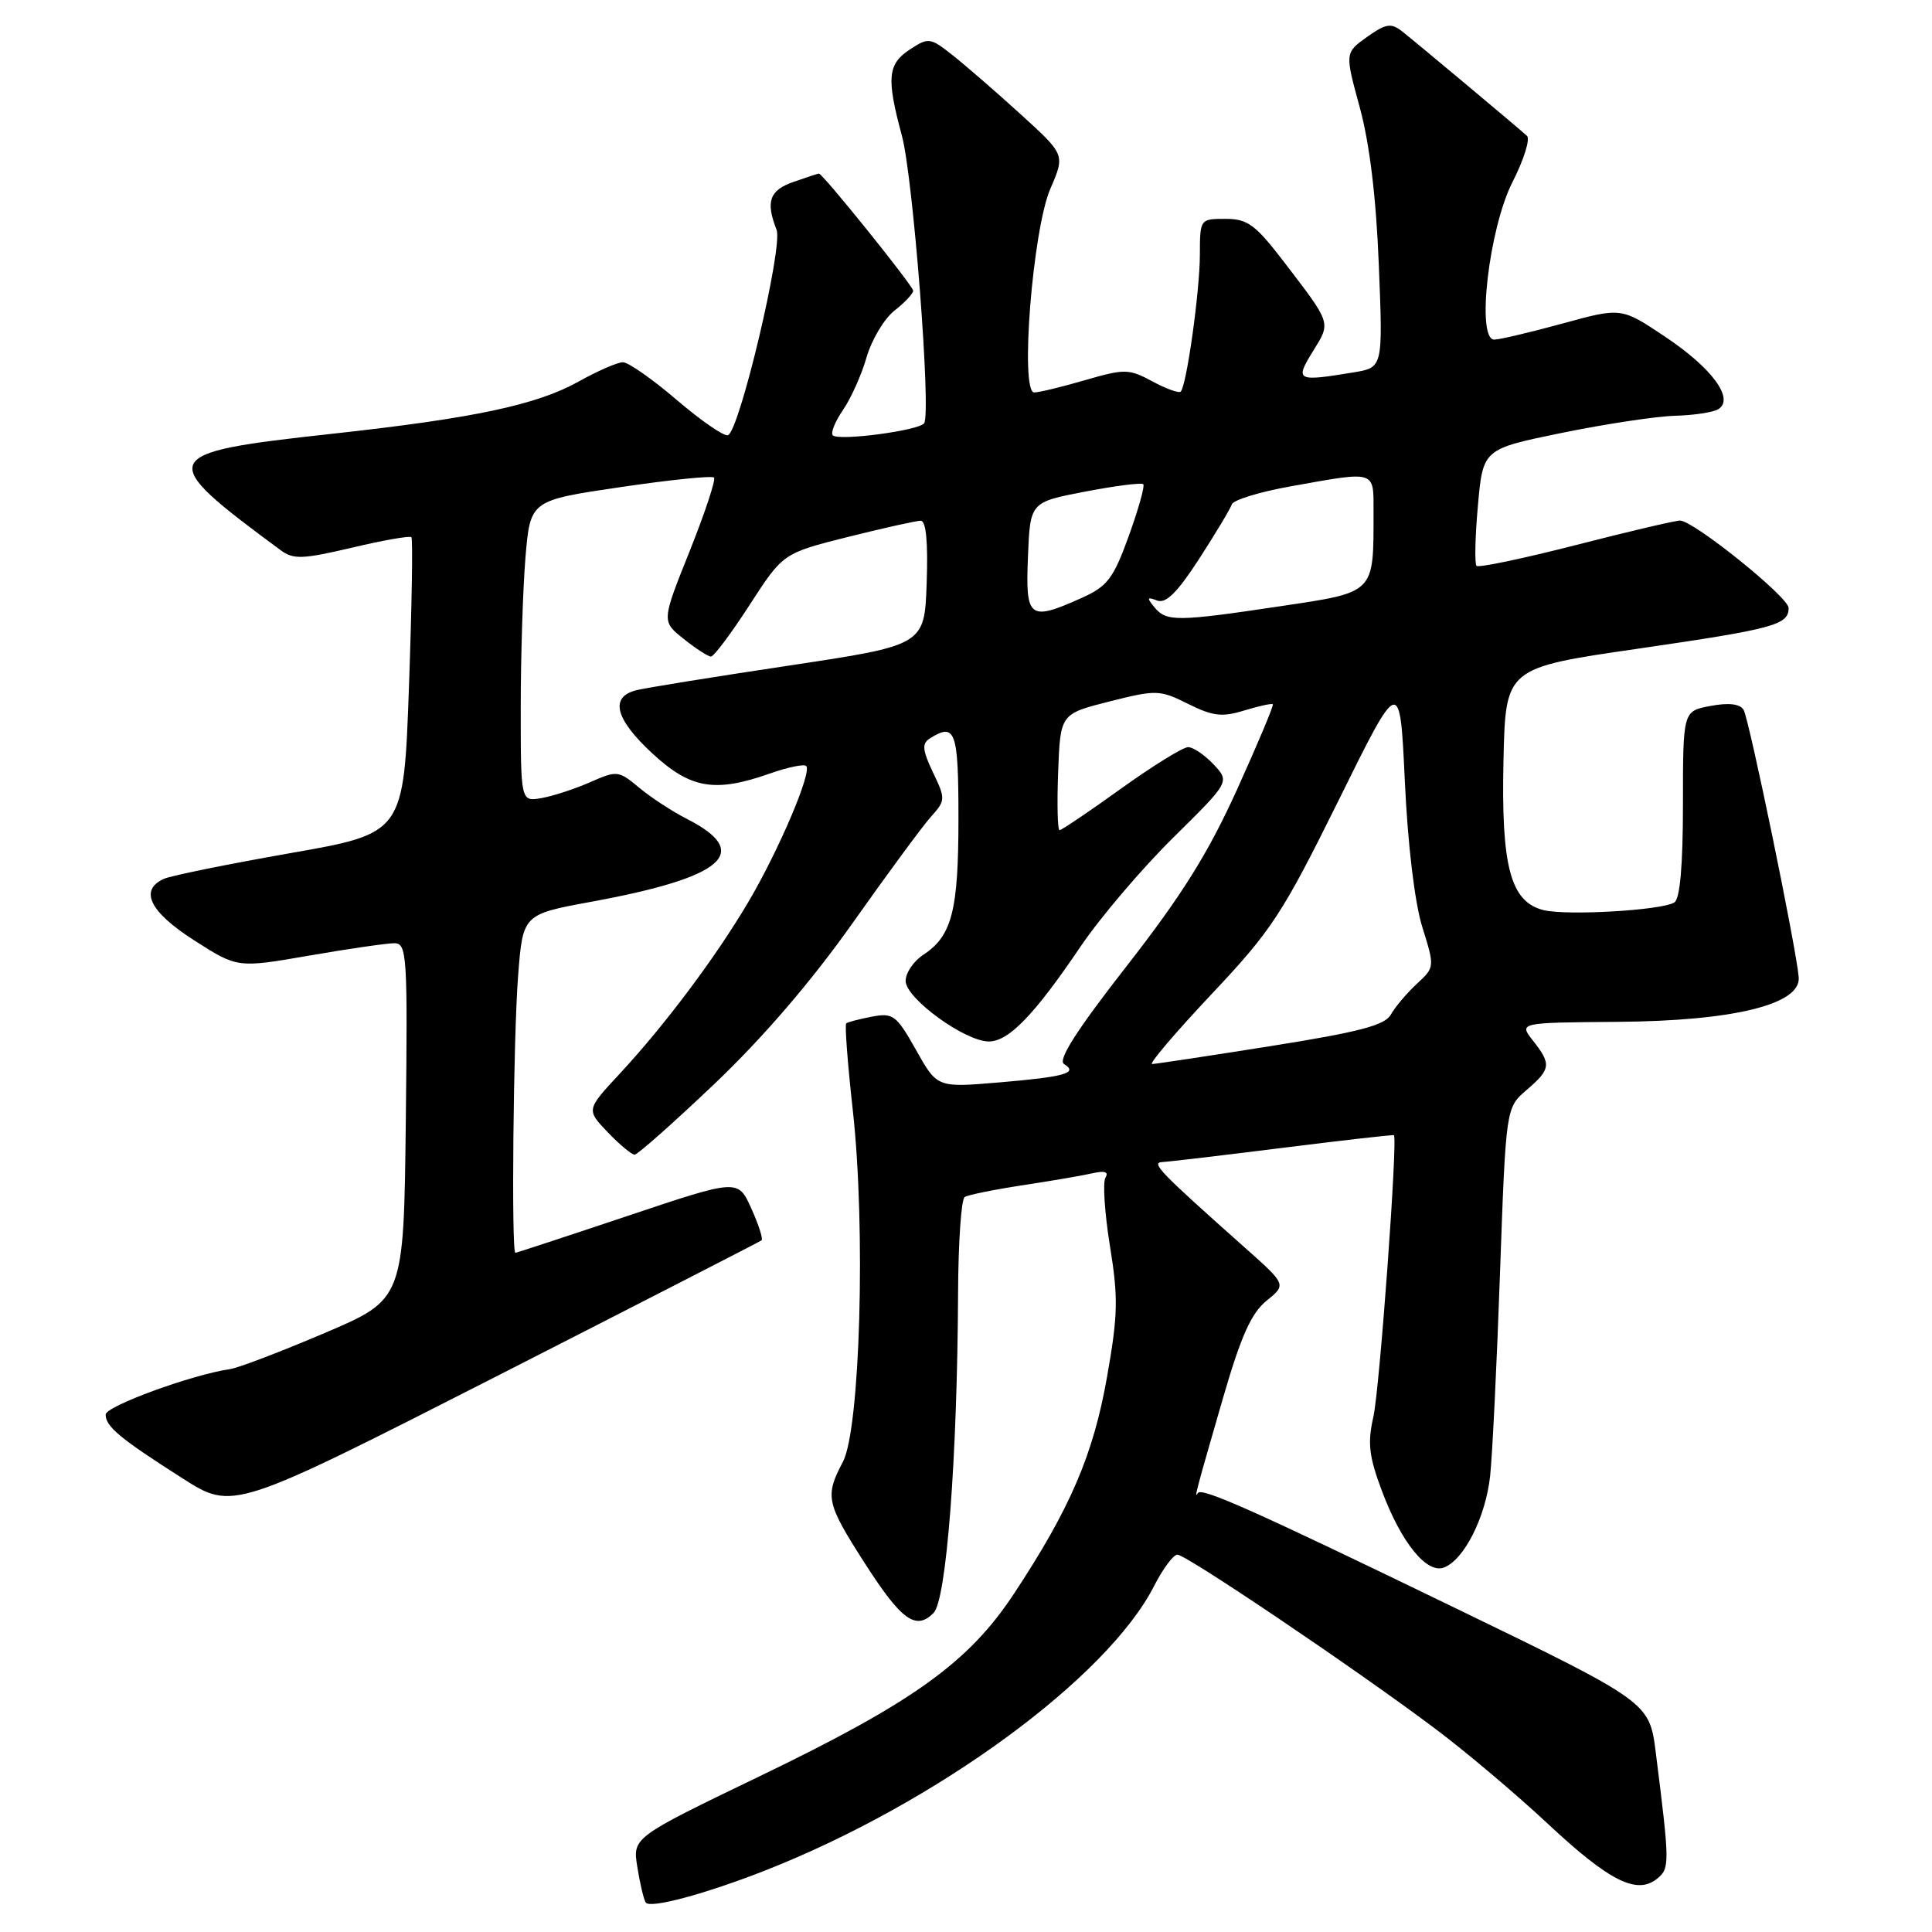 <?xml version="1.0" encoding="UTF-8" standalone="no"?>
<!DOCTYPE svg PUBLIC "-//W3C//DTD SVG 1.1//EN" "http://www.w3.org/Graphics/SVG/1.1/DTD/svg11.dtd" >
<svg xmlns="http://www.w3.org/2000/svg" xmlns:xlink="http://www.w3.org/1999/xlink" version="1.1" viewBox="0 0 256 256">
 <g >
 <path fill="currentColor"
d=" M 101.49 247.81 C 124.11 238.89 146.70 222.35 152.93 210.14 C 154.09 207.86 155.48 206.00 156.01 206.00 C 157.17 206.00 179.41 221.00 189.97 228.91 C 194.08 231.98 200.92 237.75 205.16 241.72 C 213.29 249.31 216.94 251.13 219.62 248.90 C 221.26 247.54 221.25 246.91 219.40 232.23 C 218.56 225.55 218.54 225.53 192.72 213.02 C 166.12 200.13 159.19 197.04 158.72 197.84 C 158.17 198.76 158.53 197.43 162.06 185.23 C 164.43 177.06 165.80 173.99 167.82 172.36 C 170.46 170.22 170.46 170.22 165.00 165.36 C 153.64 155.26 152.48 154.06 154.00 153.98 C 154.82 153.94 162.03 153.09 170.00 152.09 C 177.97 151.09 184.59 150.34 184.70 150.42 C 185.23 150.81 182.81 184.06 181.98 187.73 C 181.19 191.20 181.39 192.97 183.10 197.53 C 185.67 204.40 189.05 208.58 191.34 207.70 C 194.01 206.68 196.86 201.01 197.45 195.57 C 197.75 192.78 198.34 180.67 198.76 168.65 C 199.54 146.79 199.54 146.79 202.27 144.44 C 205.51 141.66 205.59 141.02 203.12 137.88 C 201.25 135.50 201.25 135.50 214.37 135.40 C 229.72 135.28 238.63 133.09 238.34 129.50 C 238.02 125.61 231.76 95.23 231.03 94.05 C 230.54 93.26 229.06 93.09 226.65 93.54 C 223.00 94.22 223.00 94.22 223.00 106.55 C 223.00 114.68 222.61 119.12 221.86 119.58 C 220.18 120.63 207.57 121.36 204.51 120.59 C 200.14 119.49 198.90 114.83 199.22 100.71 C 199.50 88.50 199.50 88.50 217.01 85.96 C 235.07 83.33 237.00 82.81 237.00 80.56 C 237.00 79.12 224.44 69.01 222.62 68.98 C 222.00 68.97 215.79 70.43 208.82 72.22 C 201.84 74.01 195.92 75.25 195.65 74.98 C 195.38 74.72 195.46 71.12 195.83 67.00 C 196.50 59.50 196.50 59.50 207.00 57.35 C 212.78 56.17 219.53 55.15 222.00 55.09 C 224.47 55.02 227.04 54.63 227.70 54.21 C 229.85 52.84 226.84 48.75 220.64 44.62 C 214.83 40.73 214.83 40.73 207.04 42.87 C 202.76 44.04 198.69 45.00 198.00 45.00 C 195.58 45.00 197.29 30.26 200.41 24.13 C 201.92 21.17 202.78 18.42 202.33 18.00 C 200.94 16.74 187.61 5.59 185.79 4.16 C 184.32 3.01 183.65 3.12 181.13 4.90 C 178.20 7.00 178.20 7.00 180.18 14.25 C 181.48 19.01 182.35 26.18 182.70 35.10 C 183.25 48.70 183.25 48.70 179.37 49.34 C 171.79 50.59 171.55 50.47 173.98 46.53 C 176.37 42.67 176.46 42.97 170.13 34.70 C 166.34 29.75 165.31 29.00 162.38 29.00 C 159.02 29.00 159.00 29.02 158.99 33.75 C 158.98 38.61 157.23 51.10 156.45 51.89 C 156.21 52.13 154.52 51.52 152.69 50.53 C 149.58 48.86 149.04 48.85 143.78 50.37 C 140.71 51.27 137.67 52.00 137.04 52.00 C 135.12 52.00 136.83 30.43 139.18 25.00 C 141.13 20.50 141.13 20.50 135.32 15.21 C 132.12 12.30 128.07 8.78 126.32 7.39 C 123.26 4.96 123.04 4.93 120.57 6.55 C 117.61 8.49 117.44 10.33 119.51 18.00 C 120.99 23.47 123.40 54.55 122.46 56.07 C 121.86 57.04 111.13 58.47 110.35 57.68 C 110.04 57.37 110.65 55.85 111.71 54.31 C 112.77 52.76 114.18 49.61 114.84 47.30 C 115.51 45.00 117.16 42.23 118.52 41.16 C 119.89 40.09 121.00 38.90 121.00 38.52 C 121.00 37.89 109.02 23.00 108.51 23.00 C 108.40 23.00 106.88 23.49 105.15 24.10 C 101.96 25.21 101.43 26.69 102.90 30.45 C 103.78 32.68 97.97 57.18 96.45 57.67 C 95.93 57.84 92.88 55.74 89.67 52.99 C 86.46 50.25 83.26 48.00 82.54 48.00 C 81.83 48.00 79.21 49.14 76.72 50.53 C 71.13 53.66 62.80 55.42 44.00 57.48 C 20.73 60.03 20.49 60.58 37.21 72.92 C 38.88 74.15 40.12 74.10 46.63 72.57 C 50.76 71.59 54.30 70.97 54.51 71.18 C 54.72 71.38 54.57 80.29 54.19 90.98 C 53.50 110.41 53.50 110.41 38.50 113.04 C 30.25 114.49 22.71 116.02 21.75 116.44 C 18.40 117.92 19.82 120.82 25.73 124.60 C 31.46 128.27 31.46 128.27 40.98 126.62 C 46.22 125.71 51.30 124.98 52.27 124.98 C 53.92 125.00 54.02 126.60 53.77 148.58 C 53.50 172.17 53.50 172.17 43.00 176.64 C 37.22 179.10 31.60 181.25 30.50 181.41 C 25.40 182.15 14.00 186.33 14.00 187.44 C 14.00 189.03 15.89 190.60 24.19 195.89 C 30.87 200.15 30.87 200.15 65.69 182.42 C 84.83 172.66 100.68 164.53 100.91 164.35 C 101.13 164.17 100.52 162.26 99.55 160.12 C 97.79 156.21 97.79 156.21 83.18 161.11 C 75.15 163.80 68.45 166.00 68.29 166.00 C 67.74 166.00 68.02 137.44 68.65 129.33 C 69.28 121.16 69.28 121.16 78.34 119.49 C 95.99 116.25 99.78 112.96 91.00 108.50 C 89.08 107.52 86.23 105.66 84.69 104.37 C 81.96 102.10 81.76 102.07 78.19 103.65 C 76.16 104.54 73.26 105.49 71.75 105.75 C 69.00 106.23 69.00 106.23 69.00 93.76 C 69.00 86.91 69.29 77.93 69.63 73.81 C 70.27 66.31 70.27 66.31 82.20 64.55 C 88.76 63.58 94.34 63.01 94.61 63.28 C 94.87 63.54 93.42 67.93 91.38 73.04 C 87.66 82.32 87.66 82.32 90.58 84.65 C 92.19 85.94 93.82 86.99 94.20 87.00 C 94.59 87.00 96.90 83.92 99.33 80.15 C 103.76 73.31 103.76 73.31 112.34 71.15 C 117.07 69.97 121.41 69.00 122.00 69.00 C 122.71 69.00 122.98 71.84 122.79 77.25 C 122.50 85.49 122.50 85.49 104.56 88.19 C 94.70 89.67 85.58 91.14 84.31 91.46 C 80.75 92.35 81.51 95.29 86.48 99.87 C 91.52 104.52 94.73 105.06 102.03 102.49 C 104.39 101.66 106.55 101.21 106.83 101.50 C 107.62 102.29 103.19 112.69 99.17 119.50 C 94.88 126.78 88.10 135.84 82.11 142.28 C 77.68 147.05 77.68 147.05 80.53 150.03 C 82.09 151.66 83.70 153.00 84.09 153.00 C 84.48 153.00 89.25 148.77 94.68 143.61 C 101.08 137.52 107.51 130.04 112.94 122.36 C 117.55 115.84 122.23 109.48 123.34 108.24 C 125.30 106.06 125.31 105.87 123.62 102.34 C 122.22 99.39 122.14 98.53 123.19 97.86 C 126.60 95.70 127.00 96.82 127.00 108.45 C 127.00 120.68 126.14 124.02 122.35 126.51 C 121.06 127.35 120.00 128.91 120.00 129.98 C 120.00 132.28 127.86 138.00 131.03 138.00 C 133.66 138.00 137.06 134.48 143.21 125.38 C 145.77 121.60 151.26 115.14 155.41 111.04 C 162.96 103.59 162.96 103.59 160.81 101.29 C 159.62 100.03 158.10 99.00 157.43 99.00 C 156.76 99.00 152.76 101.47 148.54 104.50 C 144.33 107.53 140.66 110.00 140.40 110.00 C 140.13 110.00 140.05 106.53 140.21 102.30 C 140.50 94.60 140.50 94.60 147.00 92.95 C 153.24 91.38 153.66 91.39 157.43 93.27 C 160.71 94.90 161.94 95.05 164.88 94.14 C 166.81 93.55 168.51 93.18 168.66 93.32 C 168.80 93.46 166.66 98.56 163.90 104.65 C 160.07 113.09 156.61 118.62 149.32 127.97 C 142.67 136.49 140.13 140.46 140.99 140.99 C 142.92 142.18 141.11 142.69 132.34 143.43 C 124.18 144.12 124.18 144.12 121.38 139.13 C 118.78 134.51 118.34 134.18 115.54 134.71 C 113.87 135.03 112.33 135.43 112.13 135.60 C 111.92 135.77 112.32 141.00 113.01 147.21 C 114.73 162.77 113.98 189.36 111.69 193.70 C 109.28 198.26 109.48 199.16 114.52 207.03 C 119.44 214.71 121.34 216.09 123.70 213.73 C 125.41 212.02 126.85 193.24 126.95 171.31 C 126.98 164.60 127.37 158.89 127.83 158.61 C 128.29 158.32 131.77 157.62 135.58 157.04 C 139.39 156.46 143.55 155.75 144.83 155.45 C 146.40 155.10 146.94 155.29 146.48 156.04 C 146.10 156.65 146.37 160.72 147.07 165.08 C 148.19 171.97 148.14 174.25 146.67 182.55 C 144.85 192.81 141.79 199.92 134.34 211.20 C 128.34 220.29 120.98 225.57 100.66 235.36 C 83.82 243.48 83.82 243.48 84.45 247.39 C 84.79 249.55 85.29 251.66 85.56 252.09 C 86.09 252.95 93.54 250.94 101.49 247.81 Z  M 160.52 131.75 C 168.51 123.27 169.91 121.13 177.37 106.05 C 185.50 89.59 185.50 89.59 186.15 103.55 C 186.54 111.96 187.46 119.62 188.46 122.83 C 190.12 128.15 190.12 128.16 187.72 130.38 C 186.40 131.61 184.86 133.43 184.30 134.43 C 183.50 135.86 180.15 136.74 168.39 138.61 C 160.20 139.91 153.12 140.98 152.66 140.99 C 152.19 141.00 155.73 136.84 160.52 131.75 Z  M 152.98 80.48 C 151.93 79.21 151.98 79.06 153.32 79.57 C 154.49 80.02 155.99 78.53 158.90 74.04 C 161.08 70.66 163.03 67.42 163.22 66.83 C 163.42 66.25 166.93 65.17 171.04 64.44 C 182.44 62.40 182.00 62.26 182.00 67.88 C 182.00 78.72 182.28 78.44 169.64 80.33 C 155.93 82.38 154.57 82.39 152.98 80.48 Z  M 136.21 73.77 C 136.50 66.54 136.50 66.54 143.79 65.14 C 147.80 64.37 151.26 63.93 151.49 64.16 C 151.72 64.38 150.85 67.47 149.57 71.02 C 147.53 76.66 146.74 77.69 143.37 79.21 C 136.35 82.36 135.87 81.99 136.21 73.77 Z "/>
</g>
</svg>